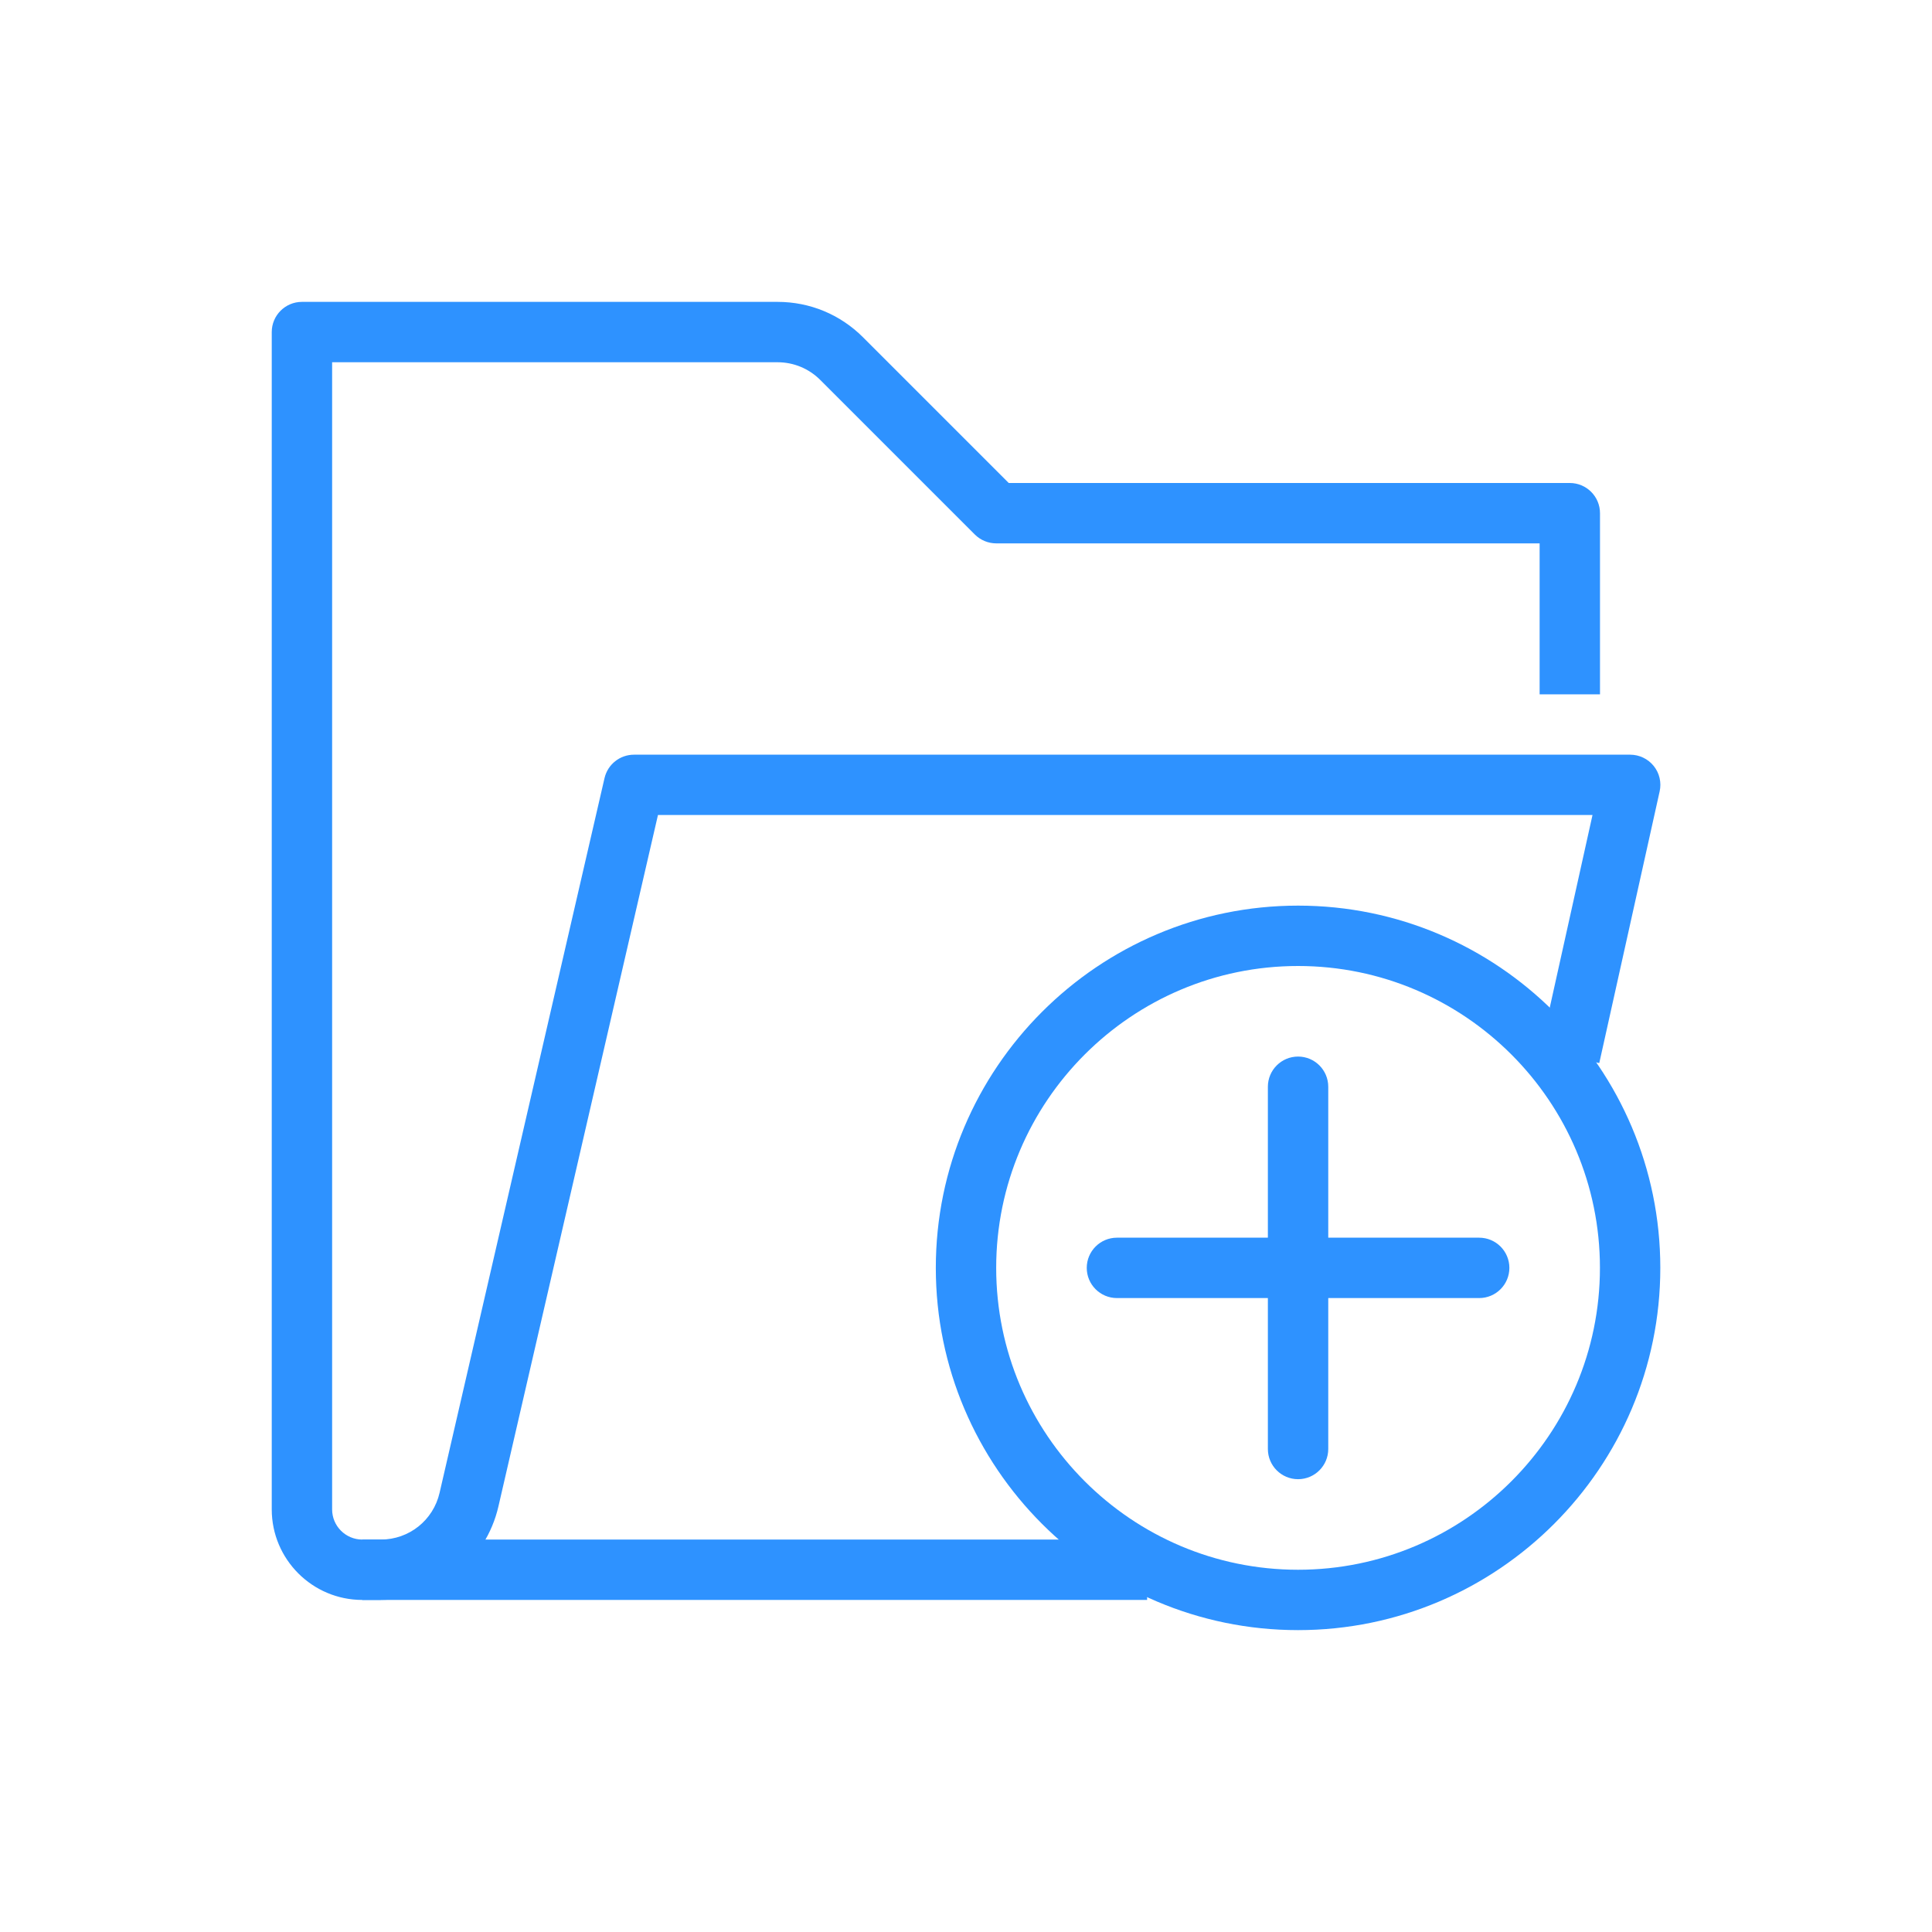 <?xml version="1.0" encoding="utf-8"?>
<!-- Generated by IcoMoon.io -->
<!DOCTYPE svg PUBLIC "-//W3C//DTD SVG 1.1//EN" "http://www.w3.org/Graphics/SVG/1.1/DTD/svg11.dtd">
<svg version="1.1" xmlns="http://www.w3.org/2000/svg" xmlns:xlink="http://www.w3.org/1999/xlink" width="32" height="32" viewBox="0 0 32 32">
<path fill="#2e92ff" d="M21.5 16c-2.757 0-5 2.243-5 5s2.243 5 5 5c2.757 0 5-2.243 5-5s-2.243-5-5-5zM21.5 27c-3.308 0-6-2.692-6-6s2.692-6 6-6c3.308 0 6 2.692 6 6s-2.692 6-6 6z"></path>
<path fill="#2e92ff" d="M21.5 24.5c-0.276 0-0.5-0.224-0.5-0.5v-6c0-0.276 0.224-0.5 0.5-0.5s0.5 0.224 0.5 0.5v6c0 0.276-0.224 0.5-0.5 0.5z"></path>
<path fill="#2e92ff" d="M24.5 21.5h-6c-0.276 0-0.5-0.224-0.5-0.5s0.224-0.5 0.5-0.5h6c0.276 0 0.5 0.224 0.5 0.5s-0.224 0.5-0.5 0.5z"></path>
<path fill="#2e92ff" d="M19 26.5h-13v-1h13v1z"></path>
<path fill="#2e92ff" d="M6.307 26.5h-0.306c-0.827 0-1.5-0.673-1.5-1.5v-19.5c0-0.276 0.224-0.5 0.5-0.5h7.878c0.534 0 1.037 0.208 1.415 0.586l2.414 2.414h9.293c0.276 0 0.5 0.224 0.5 0.5v3h-1v-2.5h-9c-0.133 0-0.26-0.053-0.354-0.146l-2.561-2.561c-0.189-0.189-0.441-0.293-0.707-0.293h-7.378v19c0 0.276 0.224 0.5 0.5 0.5h0.306c0.468 0 0.869-0.319 0.974-0.775l2.732-11.838c0.053-0.227 0.255-0.387 0.488-0.387h16.5c0.151 0 0.295 0.069 0.39 0.187s0.131 0.274 0.098 0.421l-1 4.5-0.976-0.217 0.864-3.892h-15.479l-2.642 11.45c-0.21 0.913-1.012 1.55-1.949 1.55z"></path>
</svg>
